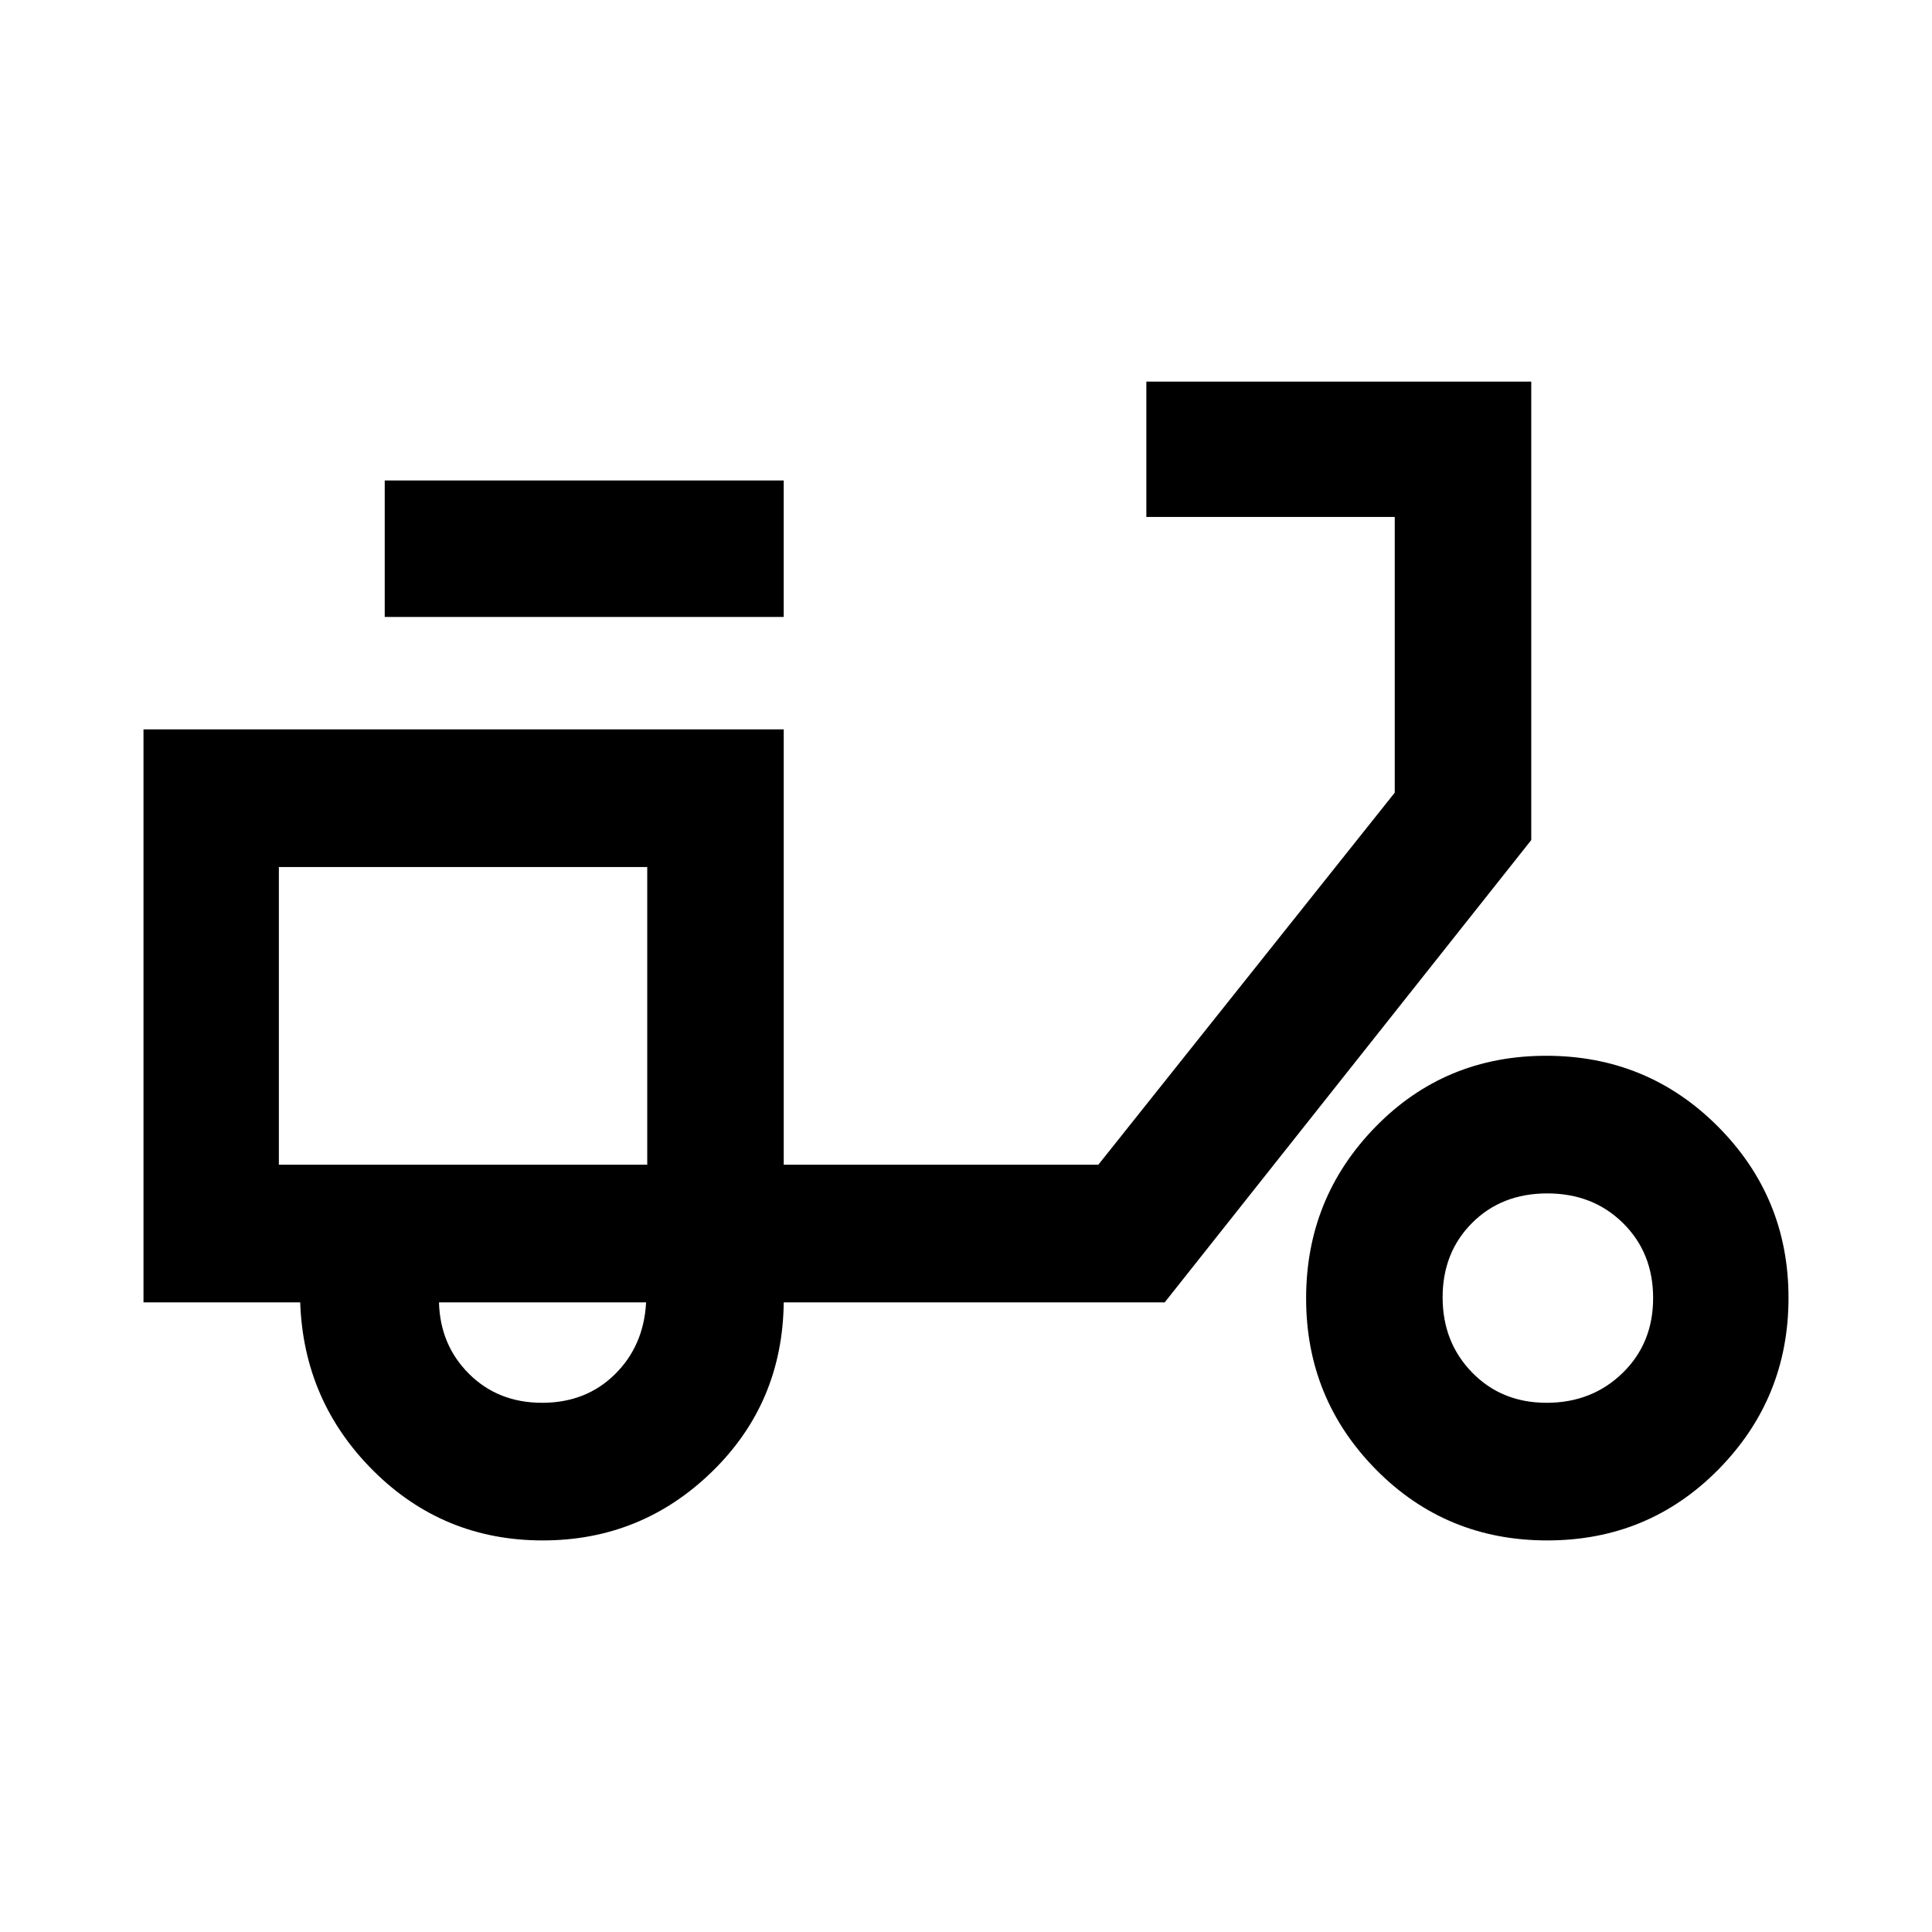 <svg xmlns="http://www.w3.org/2000/svg" height="48" viewBox="0 -960 960 960" width="48"><path d="M269.66-194.57q-49.29 0-84.04-34.52-34.75-34.53-36.45-83.78H71.3v-284.7h318.13v216.31h156.33l147.28-184.87v-137H569.61v-67.26h191.26v227.82l-182.13 229.7H389.43q-.56 50-35.64 84.15-35.07 34.15-84.13 34.15Zm51.95-186.69Zm-52.23 118.3q21.79 0 36.16-14.16 14.37-14.16 15.5-35.75H218.13q.57 21.3 15.01 35.61 14.44 14.3 36.24 14.3Zm-78.21-390.47v-67.83h198.26v67.83H191.17Zm577.65 458.86q-50.32 0-85.07-35.19Q649-264.95 649-314.85q0-49.91 34.49-85.23 34.49-35.31 84.82-35.31 50.32 0 85.35 35.19 35.04 35.19 35.04 85.1 0 49.9-34.78 85.22-34.77 35.31-85.1 35.31Zm-.35-68.39q22.54 0 37.75-14.78 15.21-14.79 15.21-37.26t-14.94-37.23Q791.54-367 768.84-367q-22.71 0-37.36 14.67-14.65 14.68-14.65 36.98 0 22.3 14.67 37.35 14.67 15.04 36.97 15.04Zm-629.9-118.3h183.04v-147.91H138.57v147.91Z"/></svg>